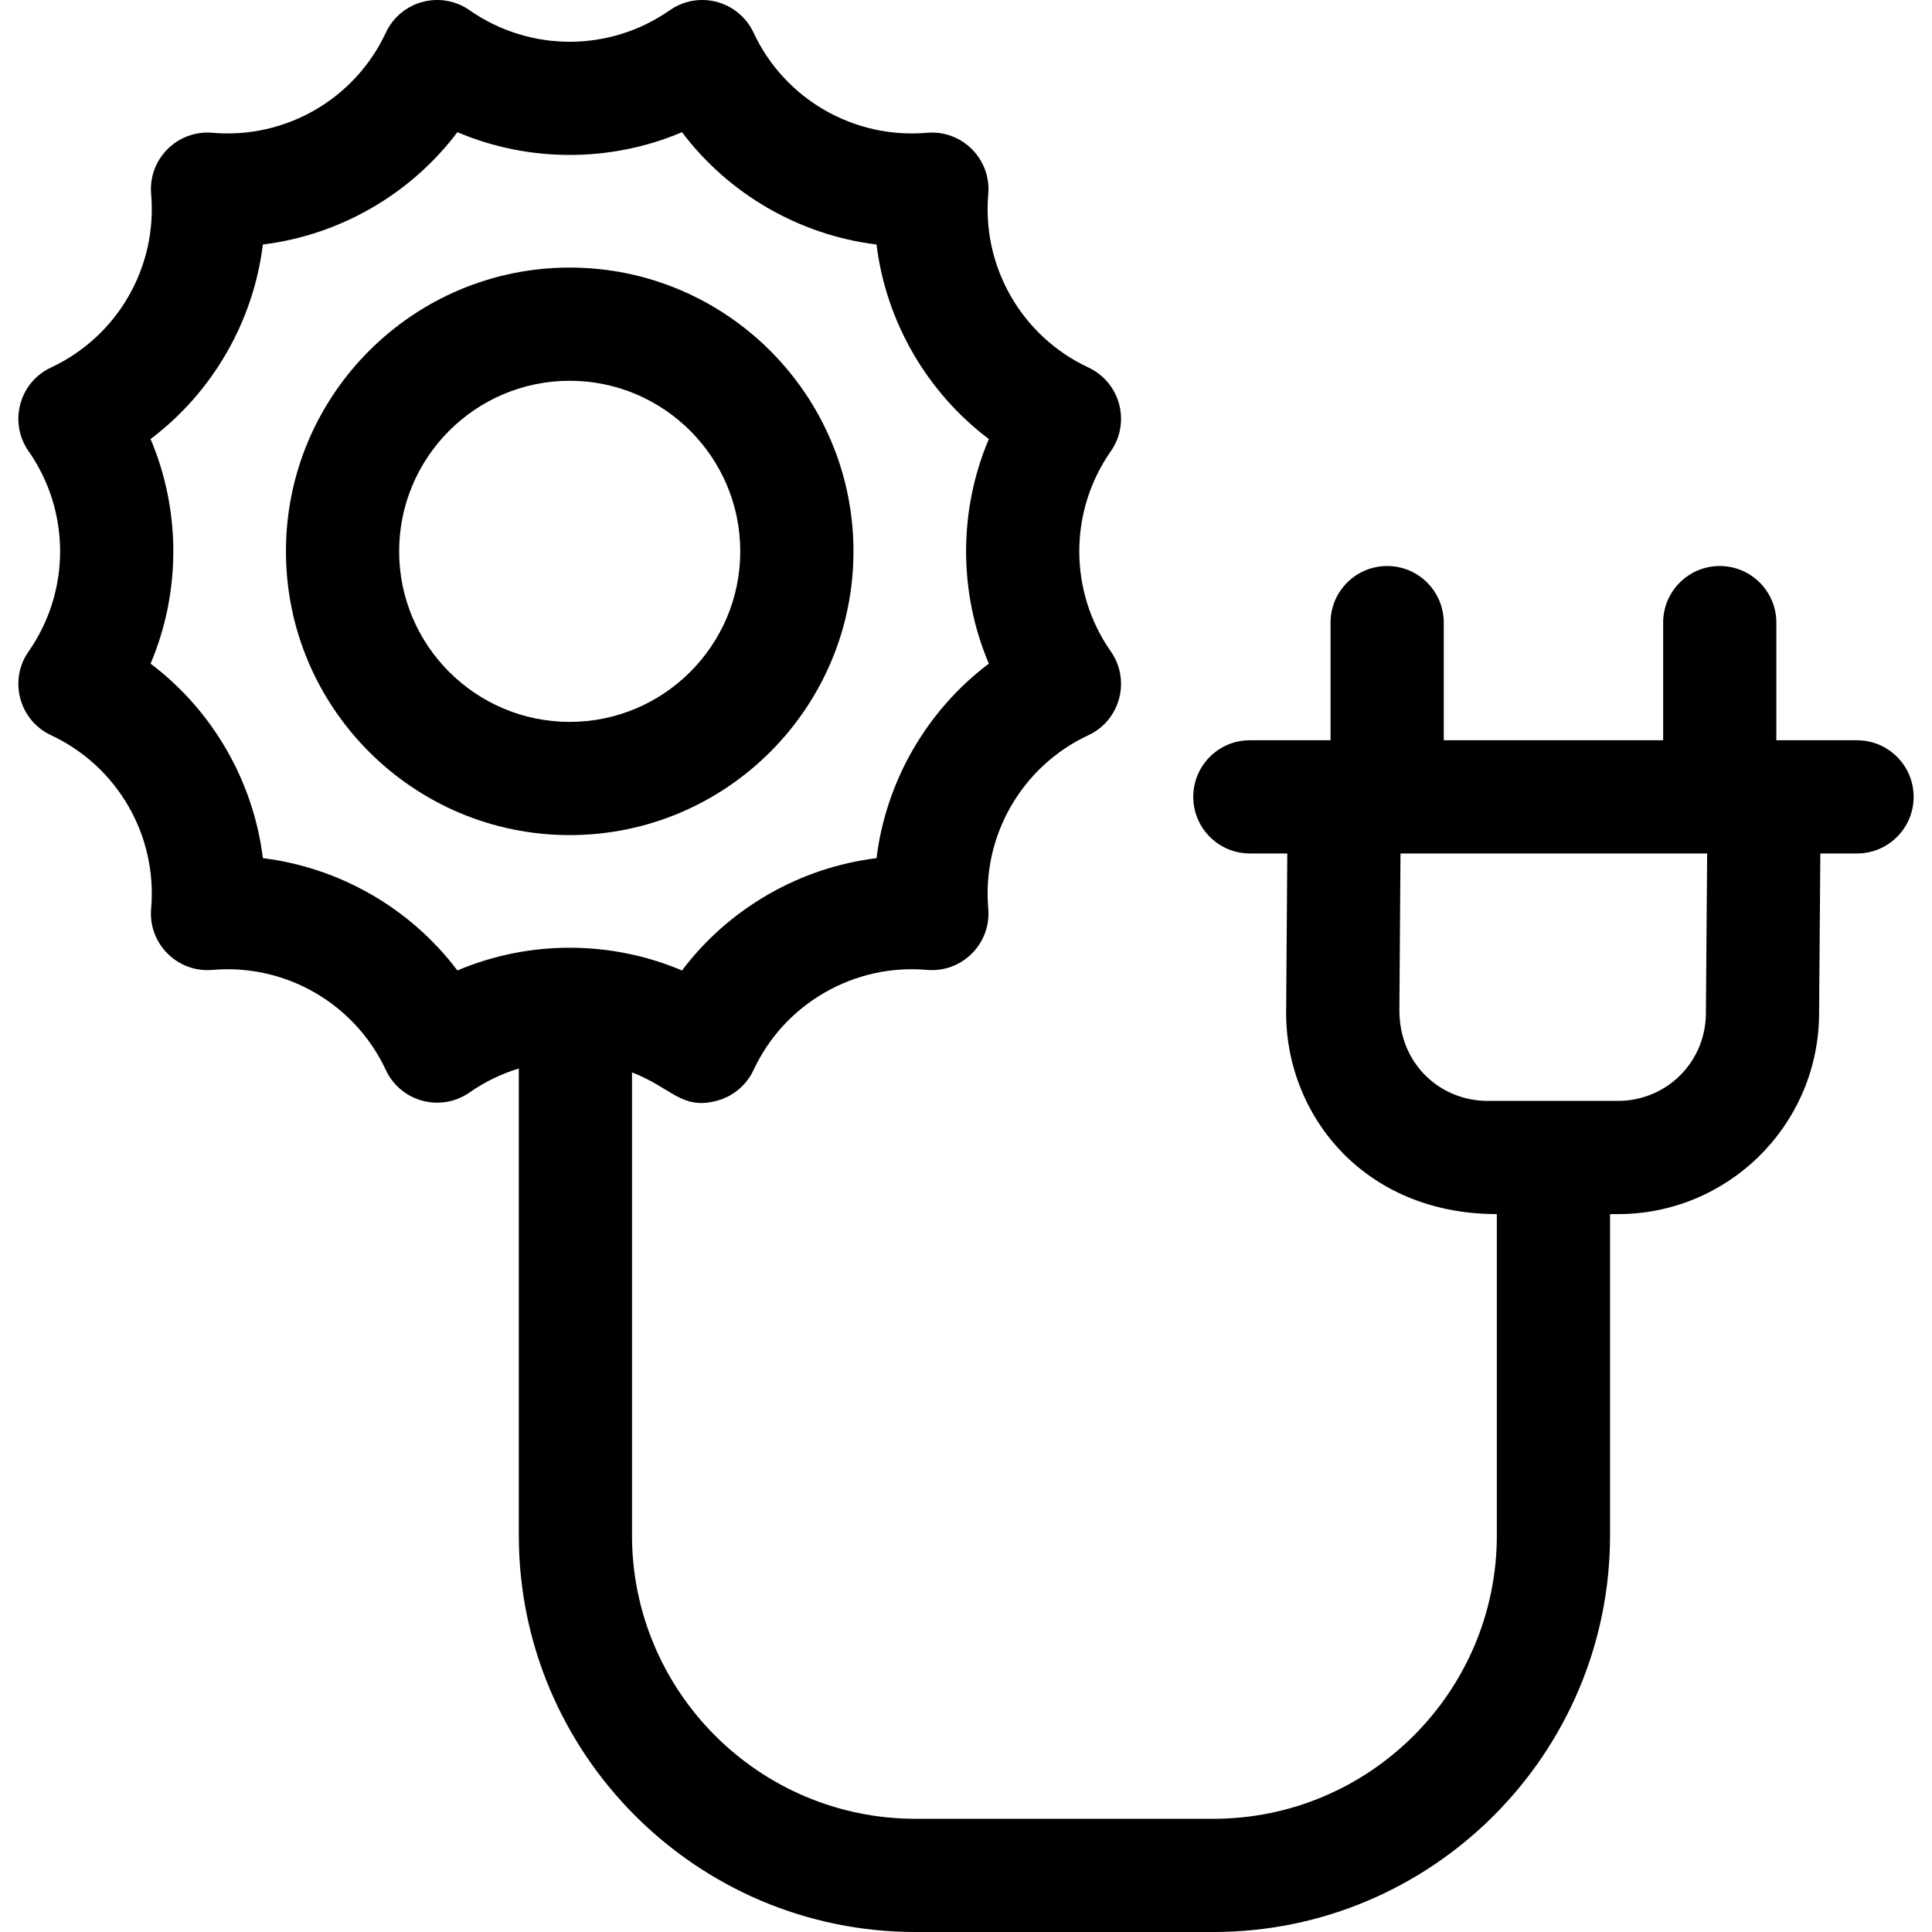 <svg id="Capa_1" enable-background="new 0 0 512 512" height="512" viewBox="0 0 512 512" width="512" xmlns="http://www.w3.org/2000/svg"><g><path d="m226.177 146.11c0-41.465-33.735-75.2-75.2-75.2s-75.2 33.735-75.2 75.2c0 41.466 33.735 75.2 75.2 75.2s75.2-33.734 75.2-75.2zm-75.201 45.2c-24.923 0-45.2-20.277-45.2-45.201 0-24.923 20.277-45.2 45.2-45.2 24.924 0 45.201 20.277 45.201 45.2 0 24.925-20.277 45.201-45.201 45.201z"/><path d="m492.134 196.175h-21.382v-31.174c0-8.284-6.716-15-15-15s-15 6.716-15 15v31.174h-58.143v-31.174c0-8.284-6.716-15-15-15s-15 6.716-15 15v31.174h-21.382c-8.284 0-15 6.716-15 15s6.716 15 15 15h9.918l-.295 41.019c-.634 27.77 20.281 54.555 55.831 54.555v85.115c0 41.43-33.706 75.136-75.136 75.136h-78.919c-41.43 0-75.136-33.706-75.136-75.136v-122.664c10.549 4.03 13.1 10.027 22.499 7.508 4.28-1.146 7.834-4.126 9.709-8.141 4.034-8.638 10.537-15.726 18.804-20.499 8.269-4.773 17.661-6.862 27.155-6.035 9.297.808 17.047-6.983 16.243-16.242-1.683-19.374 8.922-37.733 26.535-45.959 8.444-3.944 11.278-14.56 5.945-22.187-11.145-15.937-11.14-37.139 0-53.069 5.341-7.639 2.486-18.249-5.945-22.187-17.621-8.23-28.217-26.594-26.535-45.959.806-9.277-6.962-17.047-16.243-16.242-19.335 1.679-37.714-8.883-45.958-26.534-3.944-8.444-14.562-11.278-22.187-5.945-15.938 11.145-37.14 11.139-53.069 0-7.637-5.341-18.249-2.486-22.187 5.945-8.243 17.65-26.633 28.219-45.958 26.534-9.279-.809-17.048 6.967-16.243 16.243 1.678 19.296-8.849 37.699-26.534 45.958-8.444 3.944-11.278 14.56-5.945 22.187 11.145 15.938 11.139 37.14 0 53.069-5.341 7.639-2.486 18.249 5.945 22.187 17.585 8.213 28.221 26.553 26.534 45.958-.807 9.298 6.988 17.051 16.243 16.243 19.324-1.686 37.716 8.886 45.958 26.534 3.944 8.444 14.56 11.276 22.187 5.945 4.031-2.819 8.427-4.946 13.048-6.351v123.703c-.001 57.972 47.163 105.136 105.135 105.136h78.919c57.972 0 105.136-47.164 105.136-105.136v-85.114h2.059c28.941 0 52.588-23.038 53.327-51.984.002-.088.004-.177.004-.265l.338-43.326h9.725c8.284 0 15-6.716 15-15s-6.716-15-15-15zm-370.92 61.009c-12.379-16.424-31.129-27.253-51.55-29.763-2.509-20.417-13.334-39.167-29.762-51.549 8.035-18.937 8.036-40.587 0-59.525 16.427-12.382 27.253-31.132 29.762-51.55 20.418-2.509 39.167-13.334 51.55-29.762 18.937 8.035 40.587 8.035 59.525 0 12.38 16.426 31.13 27.253 51.549 29.763 2.51 20.417 13.335 39.167 29.763 51.549-8.036 18.935-8.036 40.587 0 59.525-16.428 12.382-27.252 31.132-29.763 51.55-10.079 1.239-19.833 4.495-28.787 9.664-8.953 5.168-16.65 11.988-22.763 20.098-18.747-7.956-40.423-8.106-59.524 0zm330.859 11.933c-.384 12.701-10.611 22.633-23.333 22.633h-34.56c-12.157 0-23.41-9.439-23.331-24.214l.298-41.361h81.262z"/></g></svg>